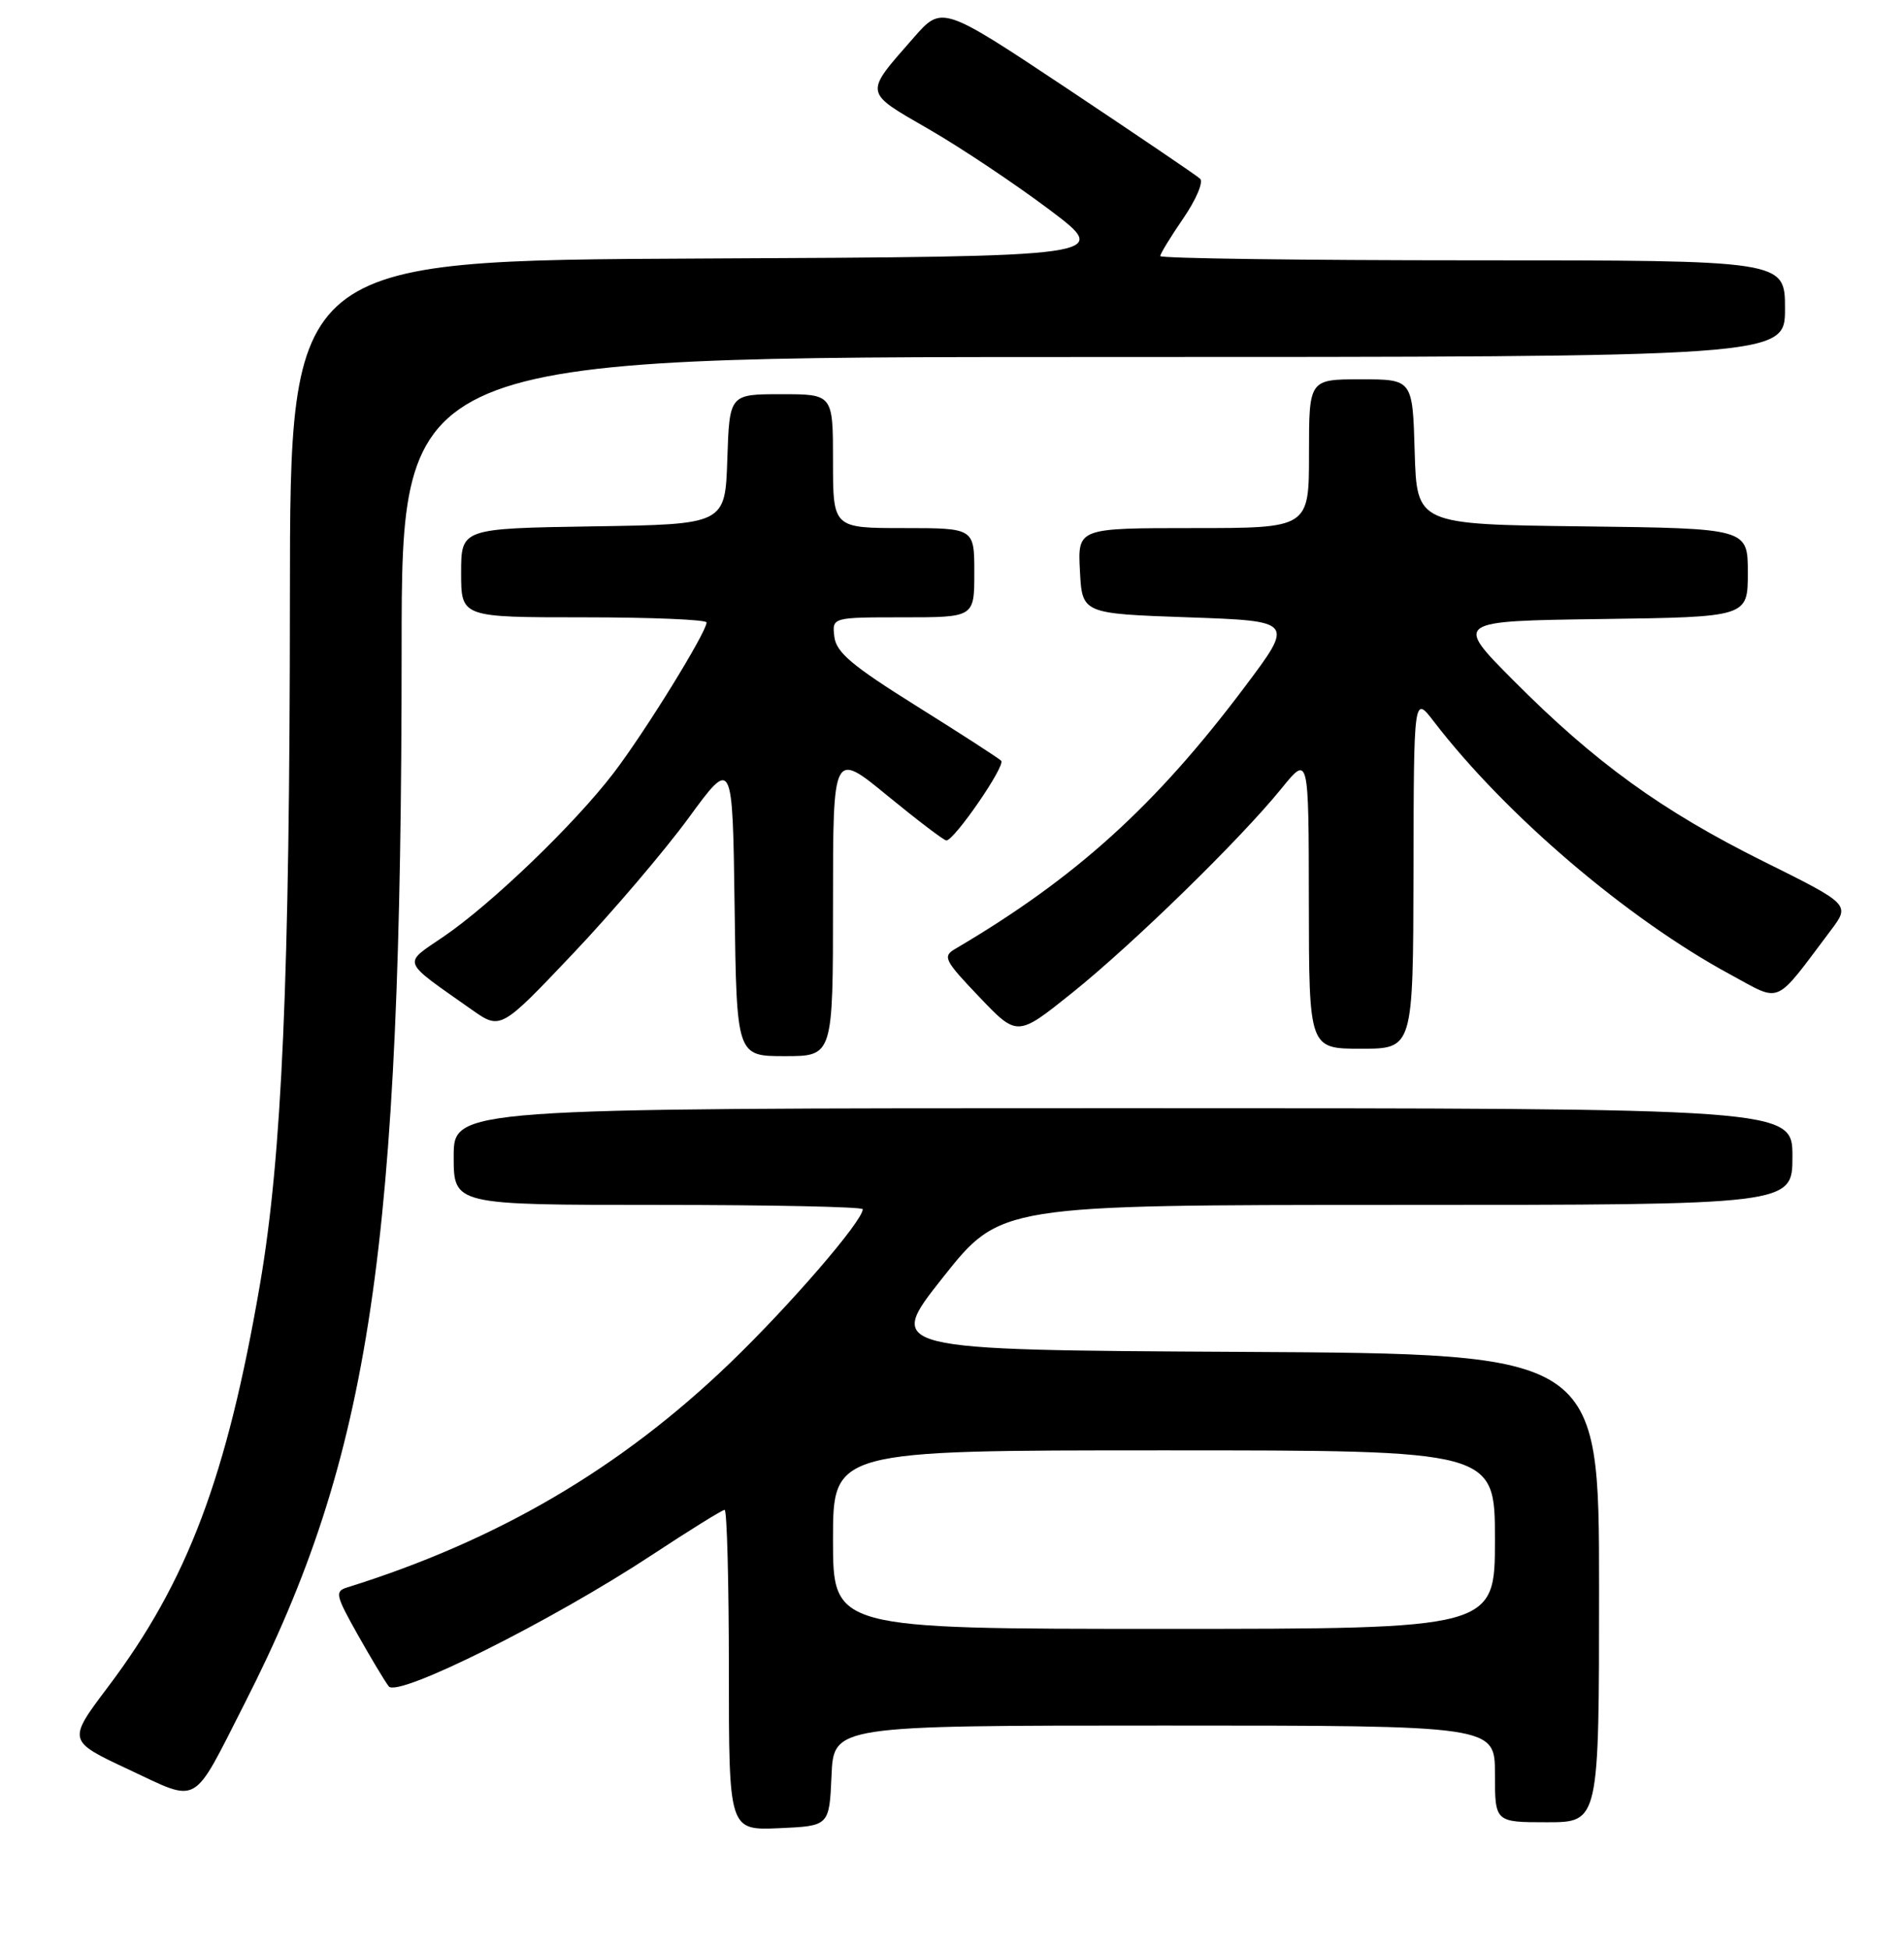 <?xml version="1.0" encoding="UTF-8" standalone="no"?>
<!DOCTYPE svg PUBLIC "-//W3C//DTD SVG 1.1//EN" "http://www.w3.org/Graphics/SVG/1.1/DTD/svg11.dtd" >
<svg xmlns="http://www.w3.org/2000/svg" xmlns:xlink="http://www.w3.org/1999/xlink" version="1.1" viewBox="0 0 256 262">
 <g >
 <path fill="currentColor"
d=" M 111.80 238.75 C 112.09 232.00 112.09 232.00 156.55 232.00 C 201.00 232.00 201.00 232.00 201.00 238.50 C 201.00 245.00 201.00 245.00 208.00 245.00 C 215.00 245.00 215.00 245.00 215.00 213.51 C 215.00 182.02 215.00 182.02 167.03 181.76 C 119.05 181.50 119.05 181.50 126.78 171.75 C 134.50 162.01 134.50 162.01 187.75 162.00 C 241.00 162.00 241.00 162.00 241.00 155.50 C 241.00 149.00 241.00 149.00 151.00 149.00 C 61.00 149.00 61.00 149.00 61.00 155.50 C 61.00 162.00 61.00 162.00 88.50 162.00 C 103.62 162.00 116.00 162.26 116.00 162.58 C 116.00 164.16 106.22 175.49 98.16 183.25 C 83.43 197.43 66.90 207.12 46.68 213.43 C 45.00 213.95 45.12 214.48 48.08 219.75 C 49.86 222.91 51.74 226.05 52.27 226.73 C 53.46 228.29 74.20 217.93 87.68 209.05 C 92.73 205.72 97.12 203.00 97.43 203.00 C 97.74 203.00 98.00 212.70 98.00 224.55 C 98.00 246.09 98.00 246.09 104.75 245.80 C 111.50 245.50 111.50 245.50 111.80 238.75 Z  M 32.89 229.03 C 49.87 195.68 53.99 168.02 54.00 87.25 C 54.00 48.00 54.00 48.00 147.00 48.00 C 240.00 48.00 240.00 48.00 240.00 41.50 C 240.00 35.00 240.00 35.00 198.00 35.00 C 174.90 35.00 156.00 34.74 156.00 34.43 C 156.00 34.12 157.40 31.83 159.11 29.34 C 160.82 26.85 161.83 24.46 161.36 24.03 C 160.89 23.59 152.88 18.17 143.58 11.97 C 126.65 0.71 126.65 0.71 122.81 5.11 C 116.14 12.72 116.06 12.28 124.90 17.38 C 129.23 19.88 136.53 24.76 141.12 28.21 C 149.47 34.50 149.47 34.50 94.23 34.76 C 39.00 35.02 39.00 35.02 38.98 80.26 C 38.96 131.51 37.92 155.37 34.97 172.59 C 30.51 198.57 25.22 212.61 14.54 226.78 C 9.06 234.05 9.06 234.05 17.28 237.90 C 26.93 242.41 25.73 243.09 32.89 229.03 Z  M 112.00 121.49 C 112.00 100.97 112.00 100.97 119.33 106.99 C 123.36 110.29 126.92 113.00 127.24 113.00 C 128.31 113.00 135.25 102.92 134.61 102.28 C 134.27 101.94 129.16 98.63 123.25 94.94 C 114.55 89.50 112.44 87.72 112.18 85.61 C 111.87 83.00 111.87 83.00 121.43 83.00 C 131.00 83.00 131.00 83.00 131.00 77.00 C 131.00 71.00 131.00 71.00 121.50 71.00 C 112.00 71.00 112.00 71.00 112.00 62.00 C 112.00 53.00 112.00 53.00 105.04 53.00 C 98.08 53.00 98.08 53.00 97.79 61.75 C 97.50 70.50 97.50 70.50 79.75 70.77 C 62.00 71.05 62.00 71.05 62.00 77.02 C 62.00 83.00 62.00 83.00 78.50 83.00 C 87.58 83.00 95.00 83.31 95.00 83.69 C 95.00 85.01 86.65 98.53 82.45 104.00 C 77.18 110.87 66.06 121.56 59.61 125.95 C 54.11 129.70 53.83 128.99 63.40 135.73 C 67.30 138.48 67.30 138.48 76.98 128.28 C 82.30 122.67 89.32 114.43 92.58 109.98 C 98.50 101.88 98.50 101.88 98.77 121.94 C 99.04 142.00 99.04 142.00 105.52 142.00 C 112.00 142.00 112.00 142.00 112.00 121.49 Z  M 190.05 117.25 C 190.09 93.50 190.09 93.50 192.78 97.00 C 202.43 109.57 218.81 123.55 232.70 131.05 C 239.63 134.80 238.45 135.32 246.14 125.11 C 248.77 121.61 248.77 121.61 237.14 115.83 C 223.44 109.02 214.47 102.53 203.52 91.52 C 195.54 83.50 195.54 83.50 215.27 83.23 C 235.00 82.96 235.00 82.96 235.00 77.00 C 235.00 71.04 235.00 71.04 212.75 70.77 C 190.50 70.50 190.50 70.50 190.21 60.75 C 189.93 51.00 189.93 51.00 182.96 51.00 C 176.00 51.00 176.00 51.00 176.00 61.00 C 176.00 71.00 176.00 71.00 160.45 71.00 C 144.90 71.00 144.90 71.00 145.20 76.75 C 145.50 82.50 145.50 82.50 159.75 83.00 C 174.01 83.50 174.01 83.50 167.37 92.34 C 155.35 108.35 144.60 118.07 128.41 127.59 C 126.71 128.59 126.98 129.13 131.67 134.04 C 136.78 139.40 136.78 139.40 144.14 133.50 C 152.35 126.91 166.73 112.88 172.31 106.00 C 175.96 101.50 175.96 101.50 175.98 121.25 C 176.00 141.00 176.00 141.00 183.00 141.00 C 190.00 141.00 190.00 141.00 190.05 117.25 Z  M 112.00 207.00 C 112.00 195.00 112.00 195.00 156.50 195.00 C 201.00 195.00 201.00 195.00 201.00 207.00 C 201.00 219.00 201.00 219.00 156.50 219.00 C 112.00 219.00 112.00 219.00 112.00 207.00 Z "/>
</g>
</svg>